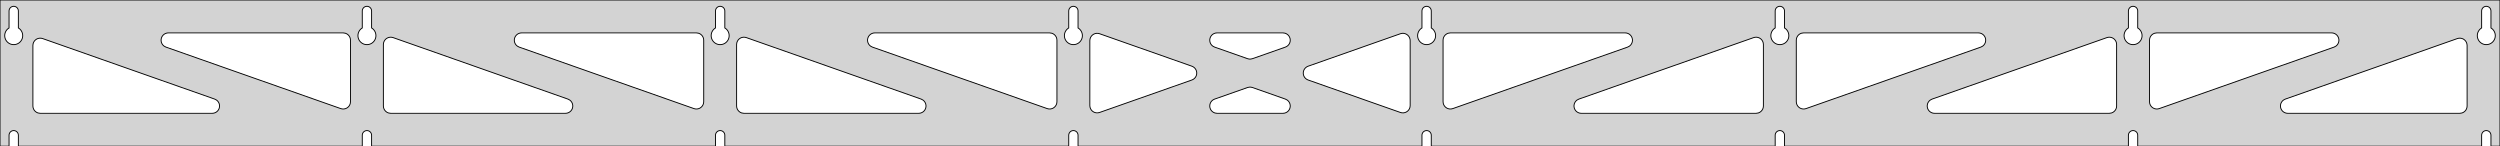 <?xml version="1.0" standalone="no"?>
<!DOCTYPE svg PUBLIC "-//W3C//DTD SVG 1.1//EN" "http://www.w3.org/Graphics/SVG/1.1/DTD/svg11.dtd">
<svg width="1368mm" height="80mm" viewBox="0 -80 1368 80" xmlns="http://www.w3.org/2000/svg" version="1.1">
<title>OpenSCAD Model</title>
<path d="
M 1368,-80 L 0,-80 L 0,-0 L 4.95,-0 L 4.95,-6 L 5.006,-6.53
 L 5.17,-7.037 L 5.437,-7.499 L 5.794,-7.895 L 6.225,-8.208 L 6.712,-8.425 L 7.233,-8.536
 L 7.767,-8.536 L 8.288,-8.425 L 8.775,-8.208 L 9.206,-7.895 L 9.563,-7.499 L 9.83,-7.037
 L 9.994,-6.53 L 10.05,-6 L 10.05,-0 L 198.236,-0 L 198.236,-6 L 198.291,-6.53
 L 198.456,-7.037 L 198.723,-7.499 L 199.079,-7.895 L 199.511,-8.208 L 199.998,-8.425 L 200.519,-8.536
 L 201.052,-8.536 L 201.574,-8.425 L 202.061,-8.208 L 202.492,-7.895 L 202.849,-7.499 L 203.115,-7.037
 L 203.28,-6.53 L 203.336,-6 L 203.336,-0 L 391.521,-0 L 391.521,-6 L 391.577,-6.53
 L 391.742,-7.037 L 392.008,-7.499 L 392.365,-7.895 L 392.796,-8.208 L 393.283,-8.425 L 393.805,-8.536
 L 394.338,-8.536 L 394.859,-8.425 L 395.346,-8.208 L 395.778,-7.895 L 396.134,-7.499 L 396.401,-7.037
 L 396.566,-6.53 L 396.621,-6 L 396.621,-0 L 584.807,-0 L 584.807,-6 L 584.863,-6.53
 L 585.028,-7.037 L 585.294,-7.499 L 585.651,-7.895 L 586.082,-8.208 L 586.569,-8.425 L 587.091,-8.536
 L 587.624,-8.536 L 588.145,-8.425 L 588.632,-8.208 L 589.063,-7.895 L 589.42,-7.499 L 589.687,-7.037
 L 589.851,-6.53 L 589.907,-6 L 589.907,-0 L 778.093,-0 L 778.093,-6 L 778.149,-6.53
 L 778.313,-7.037 L 778.58,-7.499 L 778.937,-7.895 L 779.368,-8.208 L 779.855,-8.425 L 780.376,-8.536
 L 780.909,-8.536 L 781.431,-8.425 L 781.918,-8.208 L 782.349,-7.895 L 782.706,-7.499 L 782.972,-7.037
 L 783.137,-6.53 L 783.193,-6 L 783.193,-0 L 971.379,-0 L 971.379,-6 L 971.434,-6.53
 L 971.599,-7.037 L 971.866,-7.499 L 972.222,-7.895 L 972.654,-8.208 L 973.141,-8.425 L 973.662,-8.536
 L 974.195,-8.536 L 974.717,-8.425 L 975.204,-8.208 L 975.635,-7.895 L 975.992,-7.499 L 976.258,-7.037
 L 976.423,-6.53 L 976.479,-6 L 976.479,-0 L 1164.66,-0 L 1164.66,-6 L 1164.72,-6.53
 L 1164.88,-7.037 L 1165.15,-7.499 L 1165.51,-7.895 L 1165.94,-8.208 L 1166.43,-8.425 L 1166.95,-8.536
 L 1167.48,-8.536 L 1168,-8.425 L 1168.49,-8.208 L 1168.92,-7.895 L 1169.28,-7.499 L 1169.54,-7.037
 L 1169.71,-6.53 L 1169.76,-6 L 1169.76,-0 L 1357.95,-0 L 1357.95,-6 L 1358.01,-6.53
 L 1358.17,-7.037 L 1358.44,-7.499 L 1358.79,-7.895 L 1359.22,-8.208 L 1359.71,-8.425 L 1360.23,-8.536
 L 1360.77,-8.536 L 1361.29,-8.425 L 1361.77,-8.208 L 1362.21,-7.895 L 1362.56,-7.499 L 1362.83,-7.037
 L 1362.99,-6.53 L 1363.05,-6 L 1363.05,-0 L 1368,-0 z
M 6.986,-55.607 L 6.477,-55.688 L 5.98,-55.821 L 5.499,-56.005 L 5.04,-56.239 L 4.608,-56.52
 L 4.208,-56.844 L 3.844,-57.208 L 3.52,-57.608 L 3.239,-58.04 L 3.005,-58.499 L 2.821,-58.98
 L 2.688,-59.477 L 2.607,-59.986 L 2.58,-60.5 L 2.607,-61.014 L 2.688,-61.523 L 2.821,-62.02
 L 3.005,-62.501 L 3.239,-62.96 L 3.52,-63.392 L 3.844,-63.792 L 4.208,-64.156 L 4.608,-64.48
 L 4.95,-64.702 L 4.95,-74 L 5.006,-74.53 L 5.17,-75.037 L 5.437,-75.499 L 5.794,-75.895
 L 6.225,-76.208 L 6.712,-76.425 L 7.233,-76.536 L 7.767,-76.536 L 8.288,-76.425 L 8.775,-76.208
 L 9.206,-75.895 L 9.563,-75.499 L 9.83,-75.037 L 9.994,-74.53 L 10.05,-74 L 10.05,-64.702
 L 10.392,-64.48 L 10.792,-64.156 L 11.156,-63.792 L 11.48,-63.392 L 11.761,-62.96 L 11.995,-62.501
 L 12.179,-62.02 L 12.312,-61.523 L 12.393,-61.014 L 12.42,-60.5 L 12.393,-59.986 L 12.312,-59.477
 L 12.179,-58.98 L 11.995,-58.499 L 11.761,-58.04 L 11.48,-57.608 L 11.156,-57.208 L 10.792,-56.844
 L 10.392,-56.52 L 9.96,-56.239 L 9.501,-56.005 L 9.02,-55.821 L 8.523,-55.688 L 8.014,-55.607
 L 7.5,-55.58 z
M 200.271,-55.607 L 199.763,-55.688 L 199.265,-55.821 L 198.785,-56.005 L 198.326,-56.239 L 197.894,-56.52
 L 197.494,-56.844 L 197.129,-57.208 L 196.805,-57.608 L 196.525,-58.04 L 196.291,-58.499 L 196.107,-58.98
 L 195.973,-59.477 L 195.893,-59.986 L 195.866,-60.5 L 195.893,-61.014 L 195.973,-61.523 L 196.107,-62.02
 L 196.291,-62.501 L 196.525,-62.96 L 196.805,-63.392 L 197.129,-63.792 L 197.494,-64.156 L 197.894,-64.48
 L 198.236,-64.702 L 198.236,-74 L 198.291,-74.53 L 198.456,-75.037 L 198.723,-75.499 L 199.079,-75.895
 L 199.511,-76.208 L 199.998,-76.425 L 200.519,-76.536 L 201.052,-76.536 L 201.574,-76.425 L 202.061,-76.208
 L 202.492,-75.895 L 202.849,-75.499 L 203.115,-75.037 L 203.28,-74.53 L 203.336,-74 L 203.336,-64.702
 L 203.678,-64.48 L 204.078,-64.156 L 204.442,-63.792 L 204.766,-63.392 L 205.047,-62.96 L 205.28,-62.501
 L 205.465,-62.02 L 205.598,-61.523 L 205.679,-61.014 L 205.706,-60.5 L 205.679,-59.986 L 205.598,-59.477
 L 205.465,-58.98 L 205.28,-58.499 L 205.047,-58.04 L 204.766,-57.608 L 204.442,-57.208 L 204.078,-56.844
 L 203.678,-56.52 L 203.246,-56.239 L 202.787,-56.005 L 202.306,-55.821 L 201.809,-55.688 L 201.3,-55.607
 L 200.786,-55.58 z
M 393.557,-55.607 L 393.049,-55.688 L 392.551,-55.821 L 392.07,-56.005 L 391.611,-56.239 L 391.18,-56.52
 L 390.779,-56.844 L 390.415,-57.208 L 390.091,-57.608 L 389.811,-58.04 L 389.577,-58.499 L 389.392,-58.98
 L 389.259,-59.477 L 389.178,-59.986 L 389.151,-60.5 L 389.178,-61.014 L 389.259,-61.523 L 389.392,-62.02
 L 389.577,-62.501 L 389.811,-62.96 L 390.091,-63.392 L 390.415,-63.792 L 390.779,-64.156 L 391.18,-64.48
 L 391.521,-64.702 L 391.521,-74 L 391.577,-74.53 L 391.742,-75.037 L 392.008,-75.499 L 392.365,-75.895
 L 392.796,-76.208 L 393.283,-76.425 L 393.805,-76.536 L 394.338,-76.536 L 394.859,-76.425 L 395.346,-76.208
 L 395.778,-75.895 L 396.134,-75.499 L 396.401,-75.037 L 396.566,-74.53 L 396.621,-74 L 396.621,-64.702
 L 396.963,-64.48 L 397.364,-64.156 L 397.728,-63.792 L 398.052,-63.392 L 398.332,-62.96 L 398.566,-62.501
 L 398.751,-62.02 L 398.884,-61.523 L 398.964,-61.014 L 398.991,-60.5 L 398.964,-59.986 L 398.884,-59.477
 L 398.751,-58.98 L 398.566,-58.499 L 398.332,-58.04 L 398.052,-57.608 L 397.728,-57.208 L 397.364,-56.844
 L 396.963,-56.52 L 396.531,-56.239 L 396.073,-56.005 L 395.592,-55.821 L 395.094,-55.688 L 394.586,-55.607
 L 394.071,-55.58 z
M 586.843,-55.607 L 586.334,-55.688 L 585.837,-55.821 L 585.356,-56.005 L 584.897,-56.239 L 584.465,-56.52
 L 584.065,-56.844 L 583.701,-57.208 L 583.377,-57.608 L 583.096,-58.04 L 582.863,-58.499 L 582.678,-58.98
 L 582.545,-59.477 L 582.464,-59.986 L 582.437,-60.5 L 582.464,-61.014 L 582.545,-61.523 L 582.678,-62.02
 L 582.863,-62.501 L 583.096,-62.96 L 583.377,-63.392 L 583.701,-63.792 L 584.065,-64.156 L 584.465,-64.48
 L 584.807,-64.702 L 584.807,-74 L 584.863,-74.53 L 585.028,-75.037 L 585.294,-75.499 L 585.651,-75.895
 L 586.082,-76.208 L 586.569,-76.425 L 587.091,-76.536 L 587.624,-76.536 L 588.145,-76.425 L 588.632,-76.208
 L 589.063,-75.895 L 589.42,-75.499 L 589.687,-75.037 L 589.851,-74.53 L 589.907,-74 L 589.907,-64.702
 L 590.249,-64.48 L 590.649,-64.156 L 591.013,-63.792 L 591.337,-63.392 L 591.618,-62.96 L 591.852,-62.501
 L 592.036,-62.02 L 592.17,-61.523 L 592.25,-61.014 L 592.277,-60.5 L 592.25,-59.986 L 592.17,-59.477
 L 592.036,-58.98 L 591.852,-58.499 L 591.618,-58.04 L 591.337,-57.608 L 591.013,-57.208 L 590.649,-56.844
 L 590.249,-56.52 L 589.817,-56.239 L 589.358,-56.005 L 588.877,-55.821 L 588.38,-55.688 L 587.871,-55.607
 L 587.357,-55.58 z
M 780.129,-55.607 L 779.62,-55.688 L 779.122,-55.821 L 778.642,-56.005 L 778.183,-56.239 L 777.751,-56.52
 L 777.351,-56.844 L 776.987,-57.208 L 776.662,-57.608 L 776.382,-58.04 L 776.148,-58.499 L 775.964,-58.98
 L 775.83,-59.477 L 775.75,-59.986 L 775.723,-60.5 L 775.75,-61.014 L 775.83,-61.523 L 775.964,-62.02
 L 776.148,-62.501 L 776.382,-62.96 L 776.662,-63.392 L 776.987,-63.792 L 777.351,-64.156 L 777.751,-64.48
 L 778.093,-64.702 L 778.093,-74 L 778.149,-74.53 L 778.313,-75.037 L 778.58,-75.499 L 778.937,-75.895
 L 779.368,-76.208 L 779.855,-76.425 L 780.376,-76.536 L 780.909,-76.536 L 781.431,-76.425 L 781.918,-76.208
 L 782.349,-75.895 L 782.706,-75.499 L 782.972,-75.037 L 783.137,-74.53 L 783.193,-74 L 783.193,-64.702
 L 783.535,-64.48 L 783.935,-64.156 L 784.299,-63.792 L 784.623,-63.392 L 784.904,-62.96 L 785.137,-62.501
 L 785.322,-62.02 L 785.455,-61.523 L 785.536,-61.014 L 785.563,-60.5 L 785.536,-59.986 L 785.455,-59.477
 L 785.322,-58.98 L 785.137,-58.499 L 784.904,-58.04 L 784.623,-57.608 L 784.299,-57.208 L 783.935,-56.844
 L 783.535,-56.52 L 783.103,-56.239 L 782.644,-56.005 L 782.163,-55.821 L 781.666,-55.688 L 781.157,-55.607
 L 780.643,-55.58 z
M 973.414,-55.607 L 972.906,-55.688 L 972.408,-55.821 L 971.927,-56.005 L 971.469,-56.239 L 971.037,-56.52
 L 970.636,-56.844 L 970.272,-57.208 L 969.948,-57.608 L 969.668,-58.04 L 969.434,-58.499 L 969.249,-58.98
 L 969.116,-59.477 L 969.036,-59.986 L 969.009,-60.5 L 969.036,-61.014 L 969.116,-61.523 L 969.249,-62.02
 L 969.434,-62.501 L 969.668,-62.96 L 969.948,-63.392 L 970.272,-63.792 L 970.636,-64.156 L 971.037,-64.48
 L 971.379,-64.702 L 971.379,-74 L 971.434,-74.53 L 971.599,-75.037 L 971.866,-75.499 L 972.222,-75.895
 L 972.654,-76.208 L 973.141,-76.425 L 973.662,-76.536 L 974.195,-76.536 L 974.717,-76.425 L 975.204,-76.208
 L 975.635,-75.895 L 975.992,-75.499 L 976.258,-75.037 L 976.423,-74.53 L 976.479,-74 L 976.479,-64.702
 L 976.82,-64.48 L 977.221,-64.156 L 977.585,-63.792 L 977.909,-63.392 L 978.189,-62.96 L 978.423,-62.501
 L 978.608,-62.02 L 978.741,-61.523 L 978.822,-61.014 L 978.849,-60.5 L 978.822,-59.986 L 978.741,-59.477
 L 978.608,-58.98 L 978.423,-58.499 L 978.189,-58.04 L 977.909,-57.608 L 977.585,-57.208 L 977.221,-56.844
 L 976.82,-56.52 L 976.389,-56.239 L 975.93,-56.005 L 975.449,-55.821 L 974.951,-55.688 L 974.443,-55.607
 L 973.929,-55.58 z
M 1166.7,-55.607 L 1166.19,-55.688 L 1165.69,-55.821 L 1165.21,-56.005 L 1164.75,-56.239 L 1164.32,-56.52
 L 1163.92,-56.844 L 1163.56,-57.208 L 1163.23,-57.608 L 1162.95,-58.04 L 1162.72,-58.499 L 1162.54,-58.98
 L 1162.4,-59.477 L 1162.32,-59.986 L 1162.29,-60.5 L 1162.32,-61.014 L 1162.4,-61.523 L 1162.54,-62.02
 L 1162.72,-62.501 L 1162.95,-62.96 L 1163.23,-63.392 L 1163.56,-63.792 L 1163.92,-64.156 L 1164.32,-64.48
 L 1164.66,-64.702 L 1164.66,-74 L 1164.72,-74.53 L 1164.88,-75.037 L 1165.15,-75.499 L 1165.51,-75.895
 L 1165.94,-76.208 L 1166.43,-76.425 L 1166.95,-76.536 L 1167.48,-76.536 L 1168,-76.425 L 1168.49,-76.208
 L 1168.92,-75.895 L 1169.28,-75.499 L 1169.54,-75.037 L 1169.71,-74.53 L 1169.76,-74 L 1169.76,-64.702
 L 1170.11,-64.48 L 1170.51,-64.156 L 1170.87,-63.792 L 1171.19,-63.392 L 1171.48,-62.96 L 1171.71,-62.501
 L 1171.89,-62.02 L 1172.03,-61.523 L 1172.11,-61.014 L 1172.13,-60.5 L 1172.11,-59.986 L 1172.03,-59.477
 L 1171.89,-58.98 L 1171.71,-58.499 L 1171.48,-58.04 L 1171.19,-57.608 L 1170.87,-57.208 L 1170.51,-56.844
 L 1170.11,-56.52 L 1169.67,-56.239 L 1169.22,-56.005 L 1168.73,-55.821 L 1168.24,-55.688 L 1167.73,-55.607
 L 1167.21,-55.58 z
M 1359.99,-55.607 L 1359.48,-55.688 L 1358.98,-55.821 L 1358.5,-56.005 L 1358.04,-56.239 L 1357.61,-56.52
 L 1357.21,-56.844 L 1356.84,-57.208 L 1356.52,-57.608 L 1356.24,-58.04 L 1356.01,-58.499 L 1355.82,-58.98
 L 1355.69,-59.477 L 1355.61,-59.986 L 1355.58,-60.5 L 1355.61,-61.014 L 1355.69,-61.523 L 1355.82,-62.02
 L 1356.01,-62.501 L 1356.24,-62.96 L 1356.52,-63.392 L 1356.84,-63.792 L 1357.21,-64.156 L 1357.61,-64.48
 L 1357.95,-64.702 L 1357.95,-74 L 1358.01,-74.53 L 1358.17,-75.037 L 1358.44,-75.499 L 1358.79,-75.895
 L 1359.23,-76.208 L 1359.71,-76.425 L 1360.23,-76.536 L 1360.77,-76.536 L 1361.29,-76.425 L 1361.77,-76.208
 L 1362.21,-75.895 L 1362.56,-75.499 L 1362.83,-75.037 L 1362.99,-74.53 L 1363.05,-74 L 1363.05,-64.702
 L 1363.39,-64.48 L 1363.79,-64.156 L 1364.16,-63.792 L 1364.48,-63.392 L 1364.76,-62.96 L 1364.99,-62.501
 L 1365.18,-62.02 L 1365.31,-61.523 L 1365.39,-61.014 L 1365.42,-60.5 L 1365.39,-59.986 L 1365.31,-59.477
 L 1365.18,-58.98 L 1364.99,-58.499 L 1364.76,-58.04 L 1364.48,-57.608 L 1364.16,-57.208 L 1363.79,-56.844
 L 1363.39,-56.52 L 1362.96,-56.239 L 1362.5,-56.005 L 1362.02,-55.821 L 1361.52,-55.688 L 1361.01,-55.607
 L 1360.5,-55.58 z
M 792.499,-20.518 L 791.727,-20.839 L 791.039,-21.314 L 790.464,-21.922 L 790.029,-22.636 L 789.751,-23.425
 L 789.643,-24.351 L 789.643,-58 L 789.73,-58.832 L 789.989,-59.627 L 790.407,-60.351 L 790.966,-60.973
 L 791.643,-61.464 L 792.407,-61.804 L 793.643,-62 L 889.289,-62 L 890.121,-61.913 L 890.916,-61.654
 L 891.64,-61.236 L 892.262,-60.676 L 892.753,-60 L 893.093,-59.236 L 893.267,-58.418 L 893.267,-57.582
 L 893.093,-56.764 L 892.753,-56 L 892.262,-55.324 L 891.64,-54.764 L 890.617,-54.227 L 794.97,-20.577
 L 794.157,-20.384 L 793.321,-20.364 z
M 683.486,-47.691 L 682.672,-47.884 L 664.644,-54.227 L 663.621,-54.764 L 662.999,-55.324 L 662.508,-56
 L 662.168,-56.764 L 661.994,-57.582 L 661.994,-58.418 L 662.168,-59.236 L 662.508,-60 L 662.999,-60.676
 L 663.621,-61.236 L 664.345,-61.654 L 665.14,-61.913 L 665.972,-62 L 702.028,-62 L 703.172,-61.833
 L 703.944,-61.511 L 704.632,-61.036 L 705.207,-60.428 L 705.642,-59.715 L 705.92,-58.926 L 706.027,-58.096
 L 705.96,-57.263 L 705.721,-56.462 L 705.32,-55.728 L 704.776,-55.093 L 704.111,-54.585 L 703.356,-54.227
 L 685.327,-47.884 L 684.322,-47.67 z
M 573.843,-20.384 L 573.03,-20.577 L 477.383,-54.227 L 476.36,-54.764 L 475.738,-55.324 L 475.247,-56
 L 474.907,-56.764 L 474.733,-57.582 L 474.733,-58.418 L 474.907,-59.236 L 475.247,-60 L 475.738,-60.676
 L 476.36,-61.236 L 477.084,-61.654 L 477.879,-61.913 L 478.711,-62 L 574.357,-62 L 575.593,-61.804
 L 576.357,-61.464 L 577.034,-60.973 L 577.593,-60.351 L 578.011,-59.627 L 578.27,-58.832 L 578.357,-58
 L 578.357,-24.351 L 578.249,-23.425 L 577.971,-22.636 L 577.536,-21.922 L 576.961,-21.314 L 576.273,-20.839
 L 575.501,-20.518 L 574.679,-20.364 z
M 380.557,-20.384 L 379.744,-20.577 L 284.098,-54.227 L 283.074,-54.764 L 282.452,-55.324 L 281.961,-56
 L 281.621,-56.764 L 281.447,-57.582 L 281.447,-58.418 L 281.621,-59.236 L 281.961,-60 L 282.452,-60.676
 L 283.074,-61.236 L 283.798,-61.654 L 284.593,-61.913 L 285.425,-62 L 381.071,-62 L 382.307,-61.804
 L 383.071,-61.464 L 383.748,-60.973 L 384.307,-60.351 L 384.726,-59.627 L 384.984,-58.832 L 385.071,-58
 L 385.071,-24.351 L 384.963,-23.425 L 384.685,-22.636 L 384.25,-21.922 L 383.675,-21.314 L 382.987,-20.839
 L 382.215,-20.518 L 381.393,-20.364 z
M 1179.07,-20.518 L 1178.3,-20.839 L 1177.61,-21.314 L 1177.04,-21.922 L 1176.6,-22.636 L 1176.32,-23.425
 L 1176.21,-24.351 L 1176.21,-58 L 1176.3,-58.832 L 1176.56,-59.627 L 1176.98,-60.351 L 1177.54,-60.973
 L 1178.21,-61.464 L 1178.98,-61.804 L 1180.21,-62 L 1275.86,-62 L 1276.69,-61.913 L 1277.49,-61.654
 L 1278.21,-61.236 L 1278.83,-60.676 L 1279.32,-60 L 1279.66,-59.236 L 1279.84,-58.418 L 1279.84,-57.582
 L 1279.66,-56.764 L 1279.32,-56 L 1278.83,-55.324 L 1278.21,-54.764 L 1277.19,-54.227 L 1181.54,-20.577
 L 1180.73,-20.384 L 1179.89,-20.364 z
M 187.272,-20.384 L 186.458,-20.577 L 90.812,-54.227 L 89.788,-54.764 L 89.167,-55.324 L 88.675,-56
 L 88.335,-56.764 L 88.161,-57.582 L 88.161,-58.418 L 88.335,-59.236 L 88.675,-60 L 89.167,-60.676
 L 89.788,-61.236 L 90.512,-61.654 L 91.308,-61.913 L 92.139,-62 L 187.786,-62 L 189.022,-61.804
 L 189.786,-61.464 L 190.462,-60.973 L 191.022,-60.351 L 191.44,-59.627 L 191.698,-58.832 L 191.786,-58
 L 191.786,-24.351 L 191.677,-23.425 L 191.4,-22.636 L 190.964,-21.922 L 190.39,-21.314 L 189.702,-20.839
 L 188.93,-20.518 L 188.108,-20.364 z
M 985.785,-20.518 L 985.013,-20.839 L 984.325,-21.314 L 983.75,-21.922 L 983.315,-22.636 L 983.037,-23.425
 L 982.929,-24.351 L 982.929,-58 L 983.016,-58.832 L 983.274,-59.627 L 983.693,-60.351 L 984.252,-60.973
 L 984.929,-61.464 L 985.693,-61.804 L 986.929,-62 L 1082.57,-62 L 1083.41,-61.913 L 1084.2,-61.654
 L 1084.93,-61.236 L 1085.55,-60.676 L 1086.04,-60 L 1086.38,-59.236 L 1086.55,-58.418 L 1086.55,-57.582
 L 1086.38,-56.764 L 1086.04,-56 L 1085.55,-55.324 L 1084.93,-54.764 L 1083.9,-54.227 L 988.256,-20.577
 L 987.443,-20.384 L 986.607,-20.364 z
M 599.939,-18.253 L 599.121,-18.427 L 598.357,-18.767 L 597.681,-19.259 L 597.121,-19.88 L 596.703,-20.604
 L 596.445,-21.399 L 596.357,-22.231 L 596.357,-57.769 L 596.466,-58.695 L 596.743,-59.484 L 597.179,-60.197
 L 597.753,-60.805 L 598.441,-61.28 L 599.213,-61.602 L 600.035,-61.756 L 600.871,-61.736 L 601.685,-61.542
 L 652.192,-43.773 L 652.78,-43.511 L 653.468,-43.036 L 654.043,-42.428 L 654.478,-41.715 L 654.756,-40.926
 L 654.863,-40.096 L 654.796,-39.263 L 654.557,-38.462 L 654.156,-37.728 L 653.612,-37.093 L 652.947,-36.585
 L 652.192,-36.227 L 601.685,-18.458 L 600.775,-18.253 z
M 767.129,-18.264 L 766.315,-18.458 L 715.808,-36.227 L 715.22,-36.489 L 714.532,-36.964 L 713.957,-37.572
 L 713.522,-38.285 L 713.244,-39.074 L 713.137,-39.904 L 713.204,-40.737 L 713.443,-41.538 L 713.844,-42.272
 L 714.388,-42.907 L 715.053,-43.415 L 715.808,-43.773 L 766.315,-61.542 L 767.225,-61.747 L 768.061,-61.747
 L 768.879,-61.573 L 769.643,-61.233 L 770.319,-60.742 L 770.879,-60.12 L 771.297,-59.396 L 771.555,-58.601
 L 771.643,-57.769 L 771.643,-22.231 L 771.534,-21.305 L 771.257,-20.516 L 770.821,-19.802 L 770.247,-19.195
 L 769.559,-18.72 L 768.787,-18.398 L 767.965,-18.244 z
M 213.786,-18 L 212.55,-18.196 L 211.786,-18.536 L 211.109,-19.027 L 210.55,-19.649 L 210.132,-20.373
 L 209.873,-21.168 L 209.786,-22 L 209.786,-55.649 L 209.894,-56.575 L 210.172,-57.364 L 210.607,-58.078
 L 211.182,-58.686 L 211.87,-59.161 L 212.642,-59.482 L 213.464,-59.636 L 214.3,-59.616 L 215.113,-59.423
 L 310.76,-25.773 L 311.783,-25.236 L 312.405,-24.677 L 312.896,-24 L 313.236,-23.236 L 313.41,-22.418
 L 313.41,-21.582 L 313.236,-20.764 L 312.896,-20 L 312.405,-19.323 L 311.783,-18.764 L 311.059,-18.346
 L 310.264,-18.087 L 309.432,-18 z
M 407.071,-18 L 405.835,-18.196 L 405.071,-18.536 L 404.395,-19.027 L 403.835,-19.649 L 403.417,-20.373
 L 403.159,-21.168 L 403.071,-22 L 403.071,-55.649 L 403.18,-56.575 L 403.458,-57.364 L 403.893,-58.078
 L 404.467,-58.686 L 405.156,-59.161 L 405.927,-59.482 L 406.749,-59.636 L 407.585,-59.616 L 408.399,-59.423
 L 504.045,-25.773 L 505.069,-25.236 L 505.69,-24.677 L 506.182,-24 L 506.522,-23.236 L 506.696,-22.418
 L 506.696,-21.582 L 506.522,-20.764 L 506.182,-20 L 505.69,-19.323 L 505.069,-18.764 L 504.345,-18.346
 L 503.549,-18.087 L 502.718,-18 z
M 865.282,-18 L 864.451,-18.087 L 863.655,-18.346 L 862.931,-18.764 L 862.31,-19.323 L 861.818,-20
 L 861.478,-20.764 L 861.304,-21.582 L 861.304,-22.418 L 861.478,-23.236 L 861.818,-24 L 862.31,-24.677
 L 862.931,-25.236 L 863.955,-25.773 L 959.601,-59.423 L 960.415,-59.616 L 961.251,-59.636 L 962.072,-59.482
 L 962.844,-59.161 L 963.533,-58.686 L 964.107,-58.078 L 964.542,-57.364 L 964.82,-56.575 L 964.929,-55.649
 L 964.929,-22 L 964.841,-21.168 L 964.583,-20.373 L 964.165,-19.649 L 963.605,-19.027 L 962.929,-18.536
 L 962.165,-18.196 L 960.929,-18 z
M 1058.57,-18 L 1057.74,-18.087 L 1056.94,-18.346 L 1056.22,-18.764 L 1055.6,-19.323 L 1055.1,-20
 L 1054.76,-20.764 L 1054.59,-21.582 L 1054.59,-22.418 L 1054.76,-23.236 L 1055.1,-24 L 1055.6,-24.677
 L 1056.22,-25.236 L 1057.24,-25.773 L 1152.89,-59.423 L 1153.7,-59.616 L 1154.54,-59.636 L 1155.36,-59.482
 L 1156.13,-59.161 L 1156.82,-58.686 L 1157.39,-58.078 L 1157.83,-57.364 L 1158.11,-56.575 L 1158.21,-55.649
 L 1158.21,-22 L 1158.13,-21.168 L 1157.87,-20.373 L 1157.45,-19.649 L 1156.89,-19.027 L 1156.21,-18.536
 L 1155.45,-18.196 L 1154.21,-18 z
M 22,-18 L 20.764,-18.196 L 20,-18.536 L 19.323,-19.027 L 18.764,-19.649 L 18.346,-20.373
 L 18.087,-21.168 L 18,-22 L 18,-55.122 L 18.109,-56.047 L 18.386,-56.836 L 18.822,-57.55
 L 19.396,-58.158 L 20.084,-58.633 L 20.856,-58.955 L 21.678,-59.109 L 22.514,-59.089 L 23.328,-58.895
 L 117.474,-25.773 L 118.498,-25.236 L 119.119,-24.677 L 119.61,-24 L 119.951,-23.236 L 120.124,-22.418
 L 120.124,-21.582 L 119.951,-20.764 L 119.61,-20 L 119.119,-19.323 L 118.498,-18.764 L 117.773,-18.346
 L 116.978,-18.087 L 116.146,-18 z
M 1251.85,-18 L 1251.02,-18.087 L 1250.23,-18.346 L 1249.5,-18.764 L 1248.88,-19.323 L 1248.39,-20
 L 1248.05,-20.764 L 1247.88,-21.582 L 1247.88,-22.418 L 1248.05,-23.236 L 1248.39,-24 L 1248.88,-24.677
 L 1249.5,-25.236 L 1250.53,-25.773 L 1344.67,-58.895 L 1345.49,-59.089 L 1346.32,-59.109 L 1347.14,-58.955
 L 1347.92,-58.633 L 1348.6,-58.158 L 1349.18,-57.55 L 1349.61,-56.836 L 1349.89,-56.047 L 1350,-55.122
 L 1350,-22 L 1349.91,-21.168 L 1349.65,-20.373 L 1349.24,-19.649 L 1348.68,-19.027 L 1348,-18.536
 L 1347.24,-18.196 L 1346,-18 z
M 665.972,-18 L 664.828,-18.167 L 664.056,-18.489 L 663.368,-18.964 L 662.793,-19.572 L 662.358,-20.285
 L 662.08,-21.074 L 661.973,-21.904 L 662.04,-22.737 L 662.279,-23.538 L 662.68,-24.272 L 663.224,-24.907
 L 663.889,-25.415 L 664.644,-25.773 L 682.672,-32.116 L 683.678,-32.33 L 684.514,-32.309 L 685.327,-32.116
 L 703.356,-25.773 L 704.379,-25.236 L 705.001,-24.677 L 705.492,-24 L 705.832,-23.236 L 706.006,-22.418
 L 706.006,-21.582 L 705.832,-20.764 L 705.492,-20 L 705.001,-19.323 L 704.379,-18.764 L 703.655,-18.346
 L 702.86,-18.087 L 702.028,-18 z
" stroke="black" fill="lightgray" stroke-width="0.5"/>
</svg>
